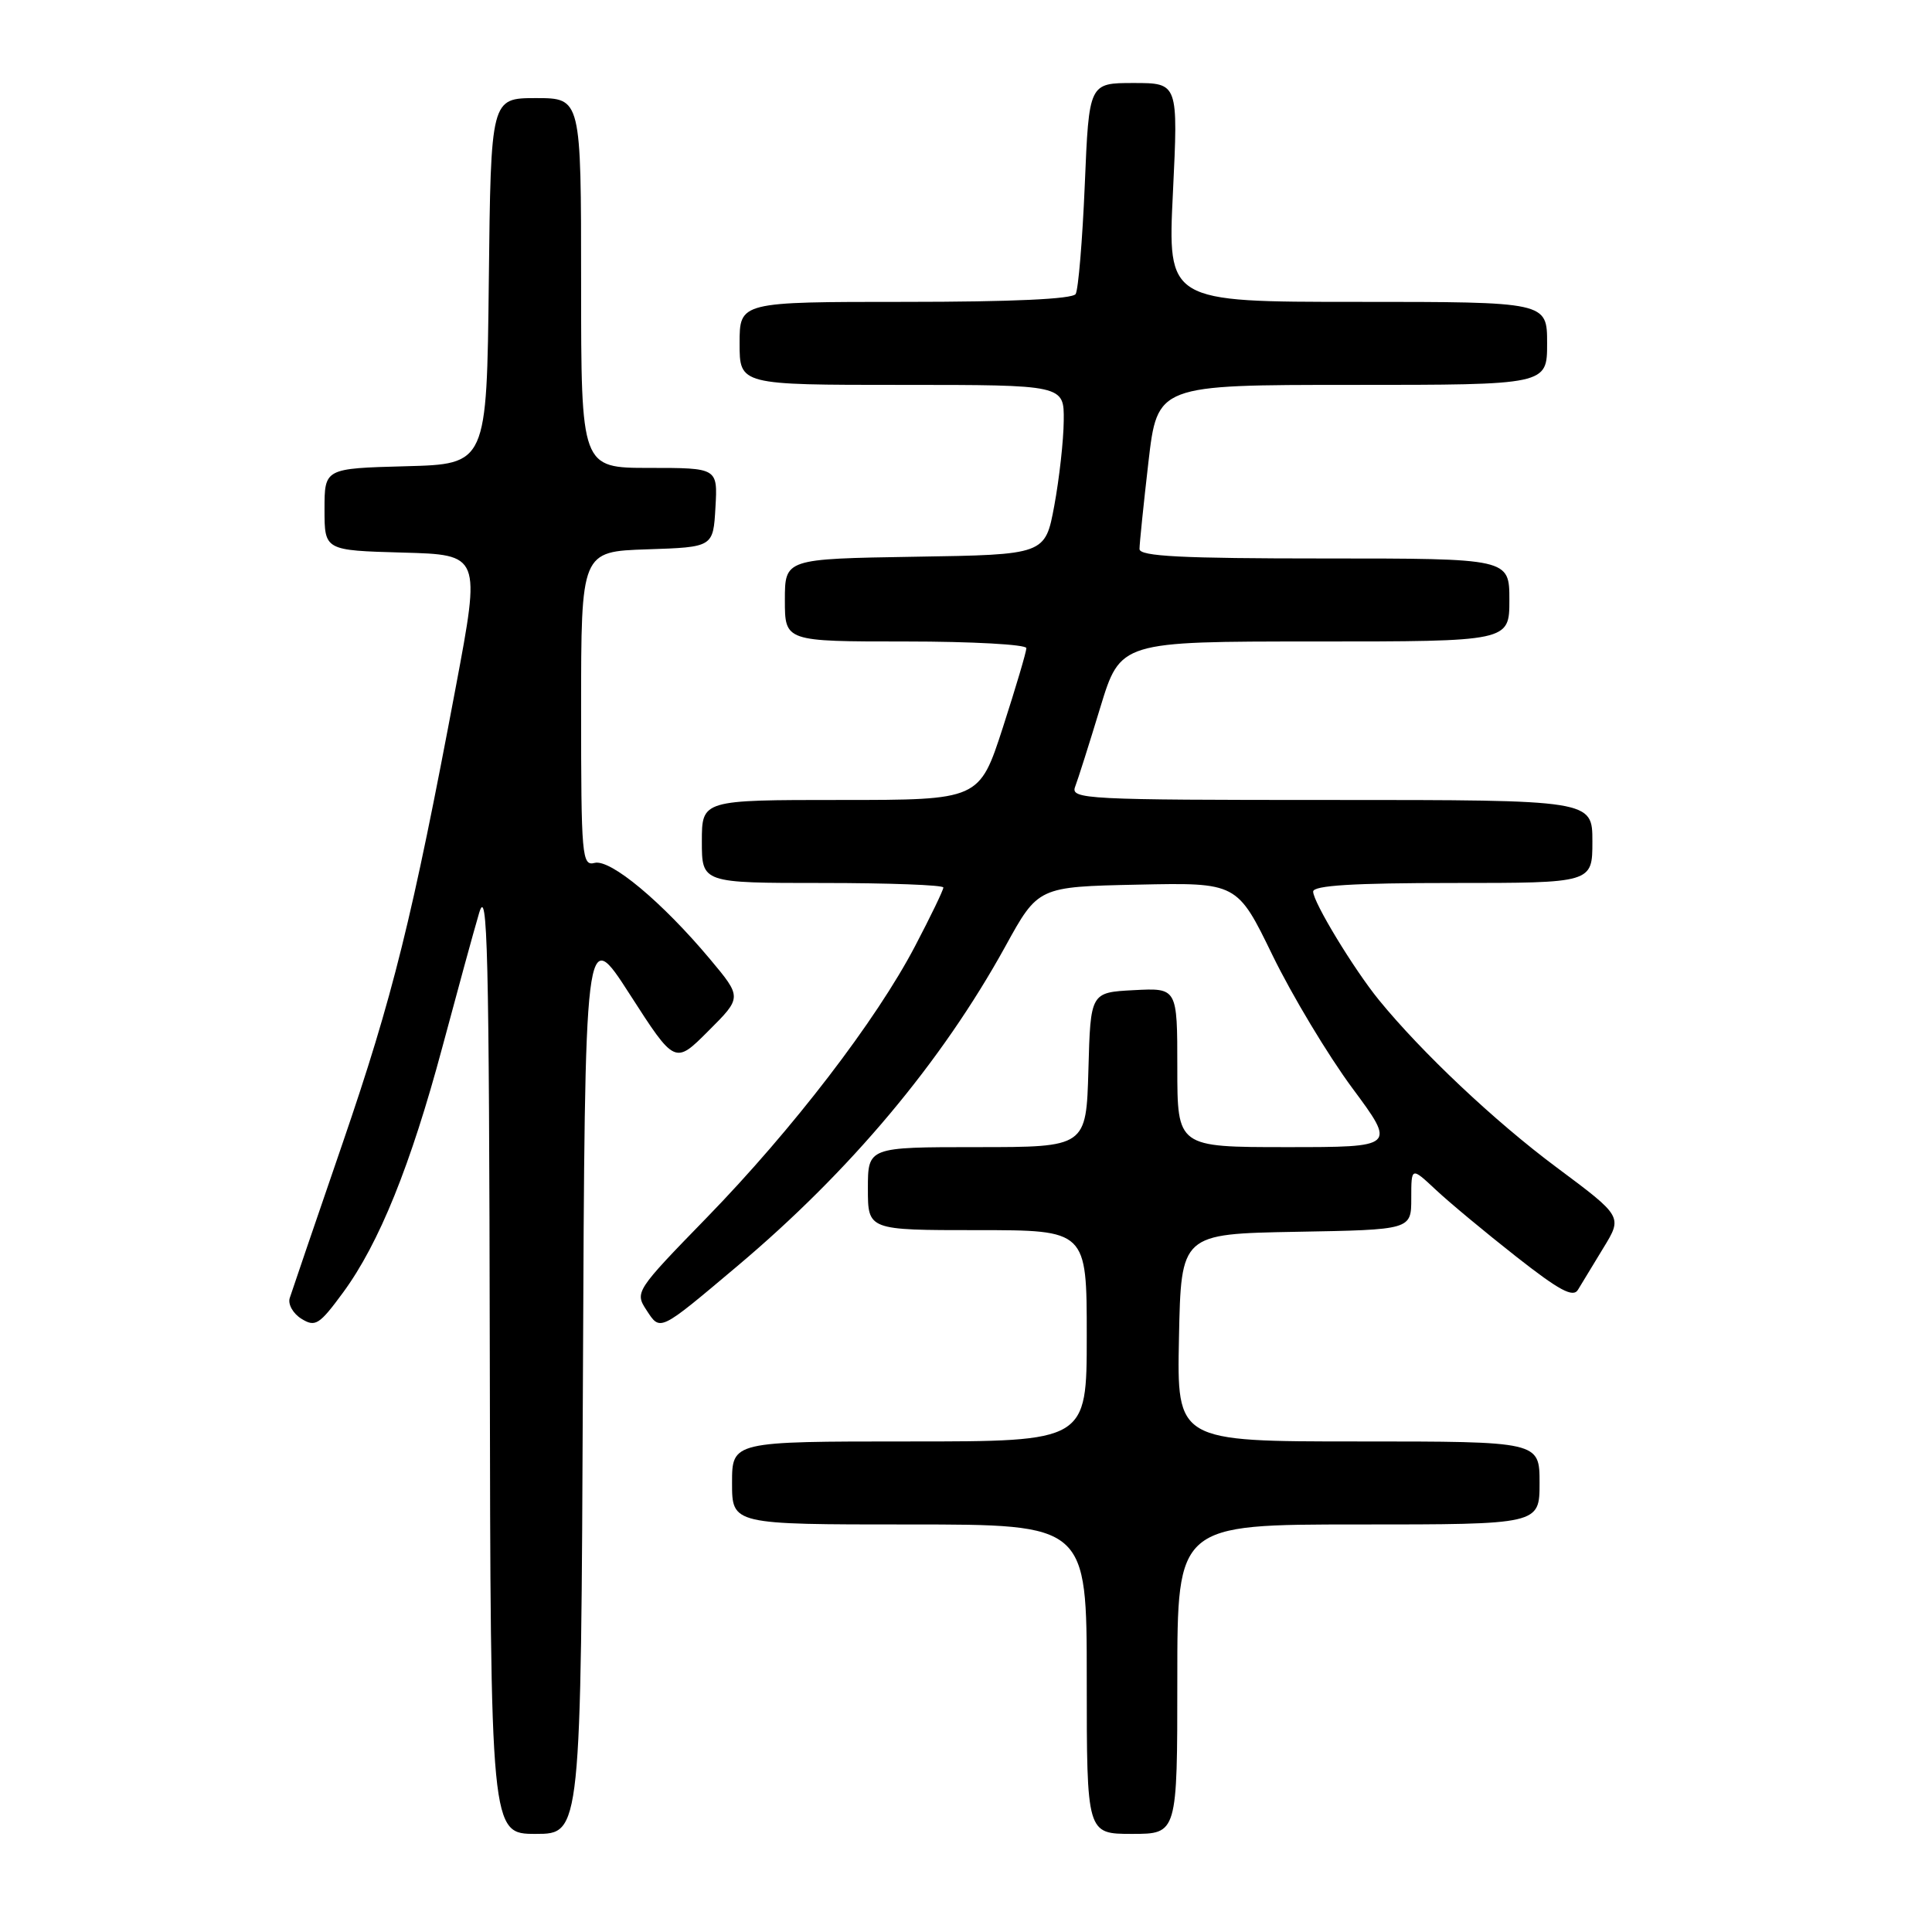 <?xml version="1.0" encoding="UTF-8" standalone="no"?>
<!DOCTYPE svg PUBLIC "-//W3C//DTD SVG 1.1//EN" "http://www.w3.org/Graphics/SVG/1.1/DTD/svg11.dtd" >
<svg xmlns="http://www.w3.org/2000/svg" xmlns:xlink="http://www.w3.org/1999/xlink" version="1.1" viewBox="0 0 256 256">
 <g >
 <path fill="currentColor"
d=" M 77.24 182.75 C 77.50 122.50 77.50 122.50 83.46 131.77 C 89.43 141.05 89.43 141.05 93.87 136.60 C 98.32 132.16 98.32 132.16 94.08 127.09 C 87.73 119.51 80.88 113.80 78.79 114.34 C 77.11 114.78 77.00 113.50 77.00 93.95 C 77.00 73.08 77.00 73.08 85.75 72.79 C 94.50 72.50 94.50 72.50 94.80 67.25 C 95.10 62.00 95.10 62.00 86.05 62.00 C 77.00 62.00 77.00 62.00 77.00 37.50 C 77.00 13.00 77.00 13.00 71.02 13.00 C 65.04 13.00 65.04 13.00 64.77 37.25 C 64.50 61.50 64.50 61.50 53.75 61.78 C 43.00 62.07 43.00 62.07 43.00 67.50 C 43.00 72.93 43.00 72.93 53.35 73.22 C 63.69 73.50 63.69 73.50 60.40 91.00 C 54.63 121.70 52.06 132.06 45.39 151.50 C 41.80 161.95 38.65 171.18 38.39 172.00 C 38.13 172.82 38.83 174.06 39.95 174.75 C 41.78 175.88 42.31 175.55 45.47 171.25 C 50.24 164.75 54.41 154.43 58.62 138.73 C 60.57 131.45 62.75 123.47 63.48 121.00 C 64.60 117.16 64.81 125.74 64.90 179.75 C 65.00 243.00 65.00 243.00 70.99 243.00 C 76.98 243.00 76.98 243.00 77.24 182.75 Z  M 156.00 222.50 C 156.00 202.00 156.00 202.00 180.00 202.00 C 204.00 202.00 204.00 202.00 204.00 196.50 C 204.00 191.00 204.00 191.00 179.97 191.00 C 155.94 191.00 155.94 191.00 156.22 177.25 C 156.50 163.50 156.50 163.50 171.75 163.22 C 187.00 162.95 187.00 162.95 187.00 158.78 C 187.00 154.61 187.00 154.61 190.25 157.65 C 192.04 159.33 196.82 163.30 200.88 166.49 C 206.62 171.00 208.44 171.98 209.09 170.90 C 209.55 170.13 211.07 167.63 212.46 165.35 C 215.00 161.20 215.00 161.20 206.25 154.68 C 198.08 148.60 188.39 139.46 182.71 132.50 C 179.39 128.42 174.00 119.54 174.00 118.14 C 174.00 117.33 179.32 117.00 192.50 117.00 C 211.00 117.00 211.00 117.00 211.00 111.50 C 211.00 106.00 211.00 106.00 176.39 106.00 C 143.84 106.00 141.83 105.90 142.46 104.25 C 142.83 103.29 144.33 98.56 145.79 93.75 C 148.46 85.00 148.46 85.00 174.23 85.00 C 200.00 85.00 200.00 85.00 200.00 79.50 C 200.00 74.00 200.00 74.00 175.50 74.00 C 156.57 74.00 151.00 73.72 150.99 72.75 C 150.99 72.06 151.52 66.89 152.17 61.25 C 153.36 51.00 153.36 51.00 179.18 51.00 C 205.00 51.00 205.00 51.00 205.00 45.50 C 205.00 40.00 205.00 40.00 179.86 40.00 C 154.71 40.00 154.71 40.00 155.42 25.50 C 156.12 11.00 156.12 11.00 150.21 11.00 C 144.30 11.00 144.30 11.00 143.74 24.46 C 143.43 31.86 142.88 38.38 142.53 38.96 C 142.11 39.63 134.09 40.00 119.94 40.00 C 98.00 40.00 98.00 40.00 98.00 45.50 C 98.00 51.00 98.00 51.00 119.50 51.00 C 141.00 51.00 141.00 51.00 140.95 55.75 C 140.93 58.36 140.36 63.42 139.70 67.00 C 138.49 73.50 138.49 73.50 121.24 73.77 C 104.00 74.05 104.00 74.05 104.00 79.52 C 104.00 85.00 104.00 85.00 120.00 85.00 C 128.80 85.00 136.00 85.40 136.00 85.88 C 136.00 86.36 134.60 91.09 132.89 96.38 C 129.77 106.00 129.77 106.00 111.39 106.00 C 93.00 106.00 93.00 106.00 93.00 111.50 C 93.00 117.00 93.00 117.00 109.00 117.00 C 117.80 117.00 125.00 117.27 125.00 117.60 C 125.00 117.94 123.32 121.42 121.26 125.35 C 116.10 135.22 105.04 149.63 93.65 161.34 C 84.24 171.01 84.10 171.22 85.65 173.58 C 87.51 176.43 87.28 176.54 97.68 167.78 C 112.65 155.18 124.76 140.74 133.22 125.39 C 137.56 117.50 137.56 117.50 150.75 117.22 C 163.93 116.94 163.93 116.94 168.63 126.61 C 171.22 131.92 175.96 139.81 179.16 144.14 C 184.99 152.00 184.99 152.00 170.50 152.00 C 156.00 152.00 156.00 152.00 156.00 141.45 C 156.00 130.90 156.00 130.90 150.25 131.20 C 144.50 131.50 144.50 131.50 144.22 141.75 C 143.93 152.00 143.93 152.00 129.47 152.00 C 115.00 152.00 115.00 152.00 115.00 157.50 C 115.00 163.00 115.00 163.00 129.50 163.00 C 144.00 163.00 144.00 163.00 144.00 177.00 C 144.00 191.00 144.00 191.00 120.50 191.00 C 97.00 191.00 97.00 191.00 97.00 196.50 C 97.00 202.00 97.00 202.00 120.50 202.00 C 144.00 202.00 144.00 202.00 144.00 222.50 C 144.00 243.00 144.00 243.00 150.00 243.00 C 156.00 243.00 156.00 243.00 156.00 222.50 Z "/>
</g>
</svg>